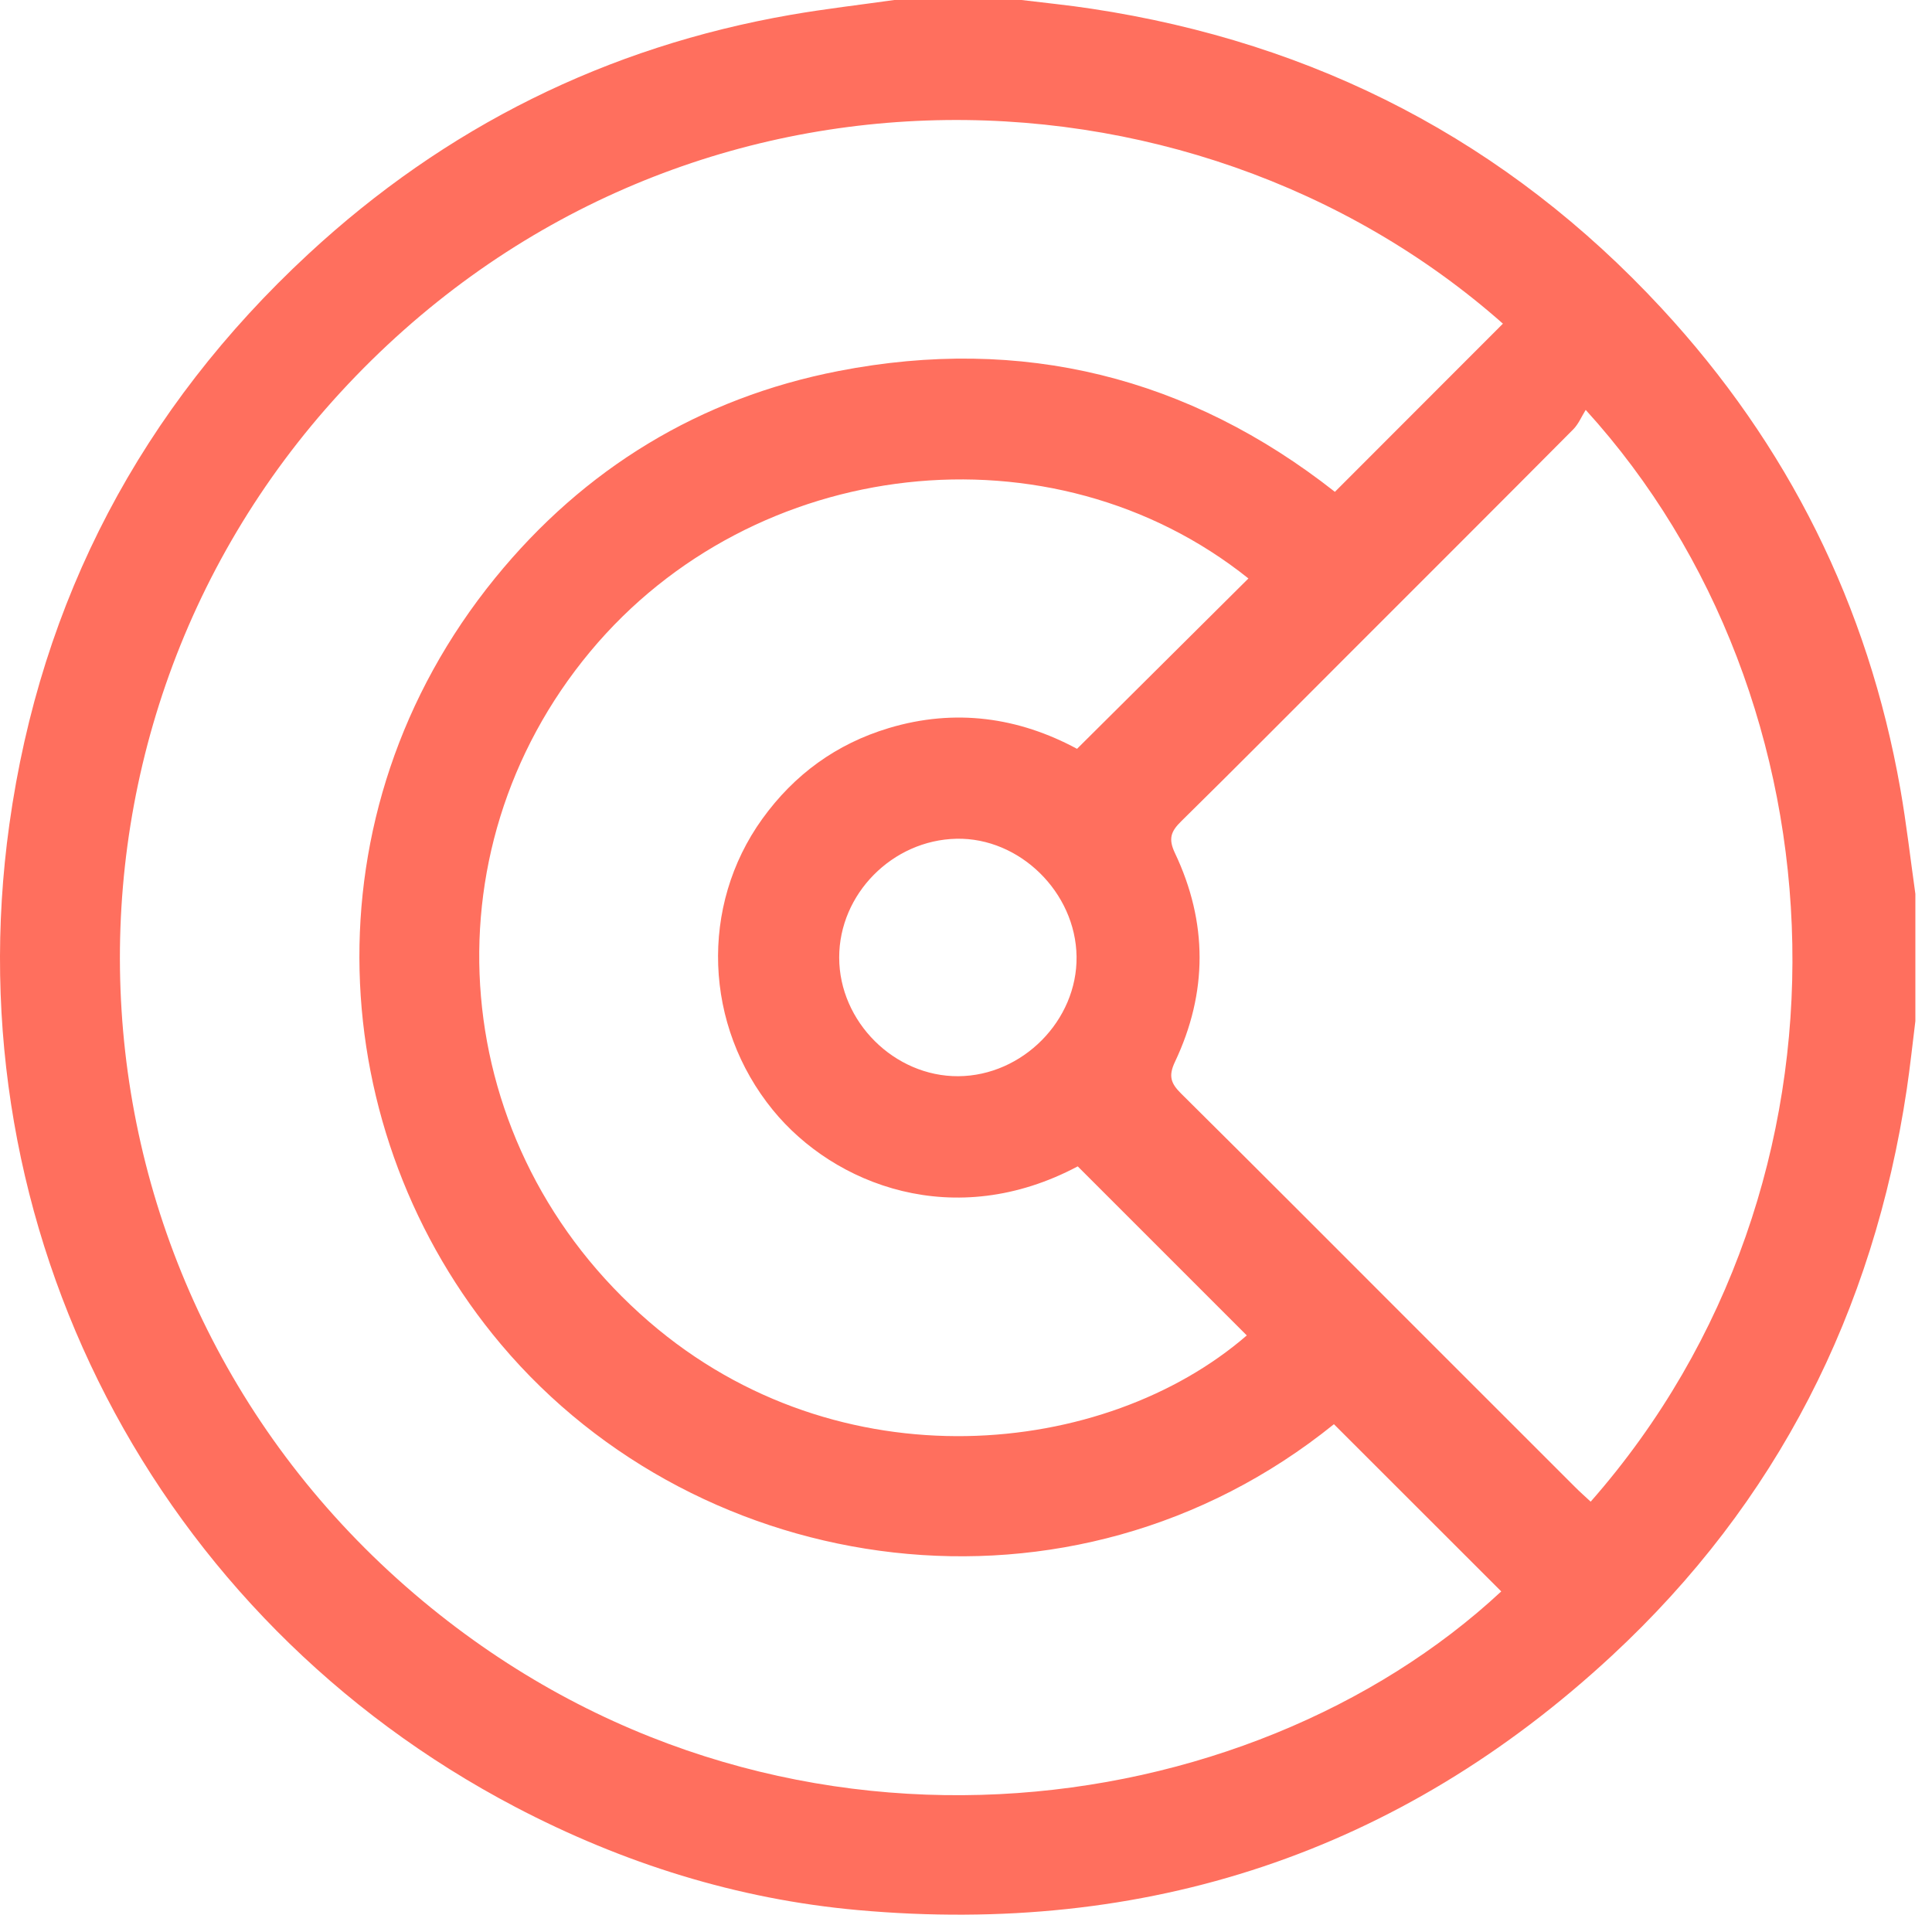 <svg width="66" height="66" viewBox="0 0 66 66" fill="none" xmlns="http://www.w3.org/2000/svg">
<path d="M30.549 0C31.997 0 33.446 0 34.894 0C35.692 0.098 36.494 0.176 37.289 0.298C44.961 1.458 51.483 4.831 56.759 10.528C61.083 15.197 63.816 20.683 64.92 26.959C65.128 28.144 65.263 29.343 65.432 30.537C65.432 31.985 65.432 33.433 65.432 34.881C65.335 35.657 65.253 36.437 65.138 37.211C64 44.815 60.708 51.326 55.064 56.561C47.796 63.301 39.146 66.136 29.3 65.251C25.179 64.88 21.278 63.653 17.604 61.728C5.319 55.285 -1.61 41.991 0.32 28.162C1.394 20.476 4.836 13.96 10.531 8.681C15.215 4.34 20.721 1.599 27.026 0.504C28.195 0.302 29.375 0.166 30.549 0ZM51.342 11.057C40.618 1.575 22.806 1.248 11.624 13.411C0.709 25.285 1.675 44.063 14.448 54.696C26.464 64.699 42.661 62.39 51.285 54.365C49.382 52.464 47.478 50.56 45.569 48.653C36.592 55.901 23.926 53.999 17.122 45.934C11.043 38.728 10.366 27.794 16.917 19.742C19.961 16.002 23.907 13.597 28.642 12.675C34.919 11.453 40.618 12.88 45.602 16.802C47.526 14.874 49.419 12.981 51.342 11.057ZM54.17 14.003C54.028 14.231 53.925 14.483 53.749 14.663C51.173 17.255 48.585 19.838 46.001 22.422C44.119 24.304 42.245 26.194 40.347 28.061C39.997 28.405 39.907 28.656 40.138 29.143C41.26 31.508 41.26 33.908 40.139 36.273C39.909 36.758 39.997 37.009 40.346 37.355C43.063 40.047 45.762 42.757 48.467 45.462C50.243 47.238 52.019 49.016 53.797 50.79C53.971 50.965 54.157 51.13 54.34 51.299C63.96 40.352 63.144 23.862 54.17 14.003ZM42.648 19.761C35.945 14.4 25.753 15.54 20.163 22.259C14.438 29.136 15.266 39.189 22.171 45.151C28.669 50.761 37.761 49.805 42.592 45.62C40.672 43.7 38.75 41.778 36.817 39.845C32.606 42.082 28.5 40.488 26.406 37.925C24.043 35.03 23.901 30.948 26.04 27.976C27.133 26.459 28.567 25.413 30.36 24.873C32.636 24.189 34.804 24.509 36.793 25.581C38.766 23.617 40.695 21.703 42.648 19.761ZM36.777 32.678C36.748 30.484 34.833 28.607 32.673 28.653C30.485 28.7 28.666 30.541 28.668 32.71C28.668 34.902 30.552 36.779 32.738 36.765C34.934 36.75 36.806 34.857 36.777 32.678Z" fill="#FF6F5E"/>
</svg>
